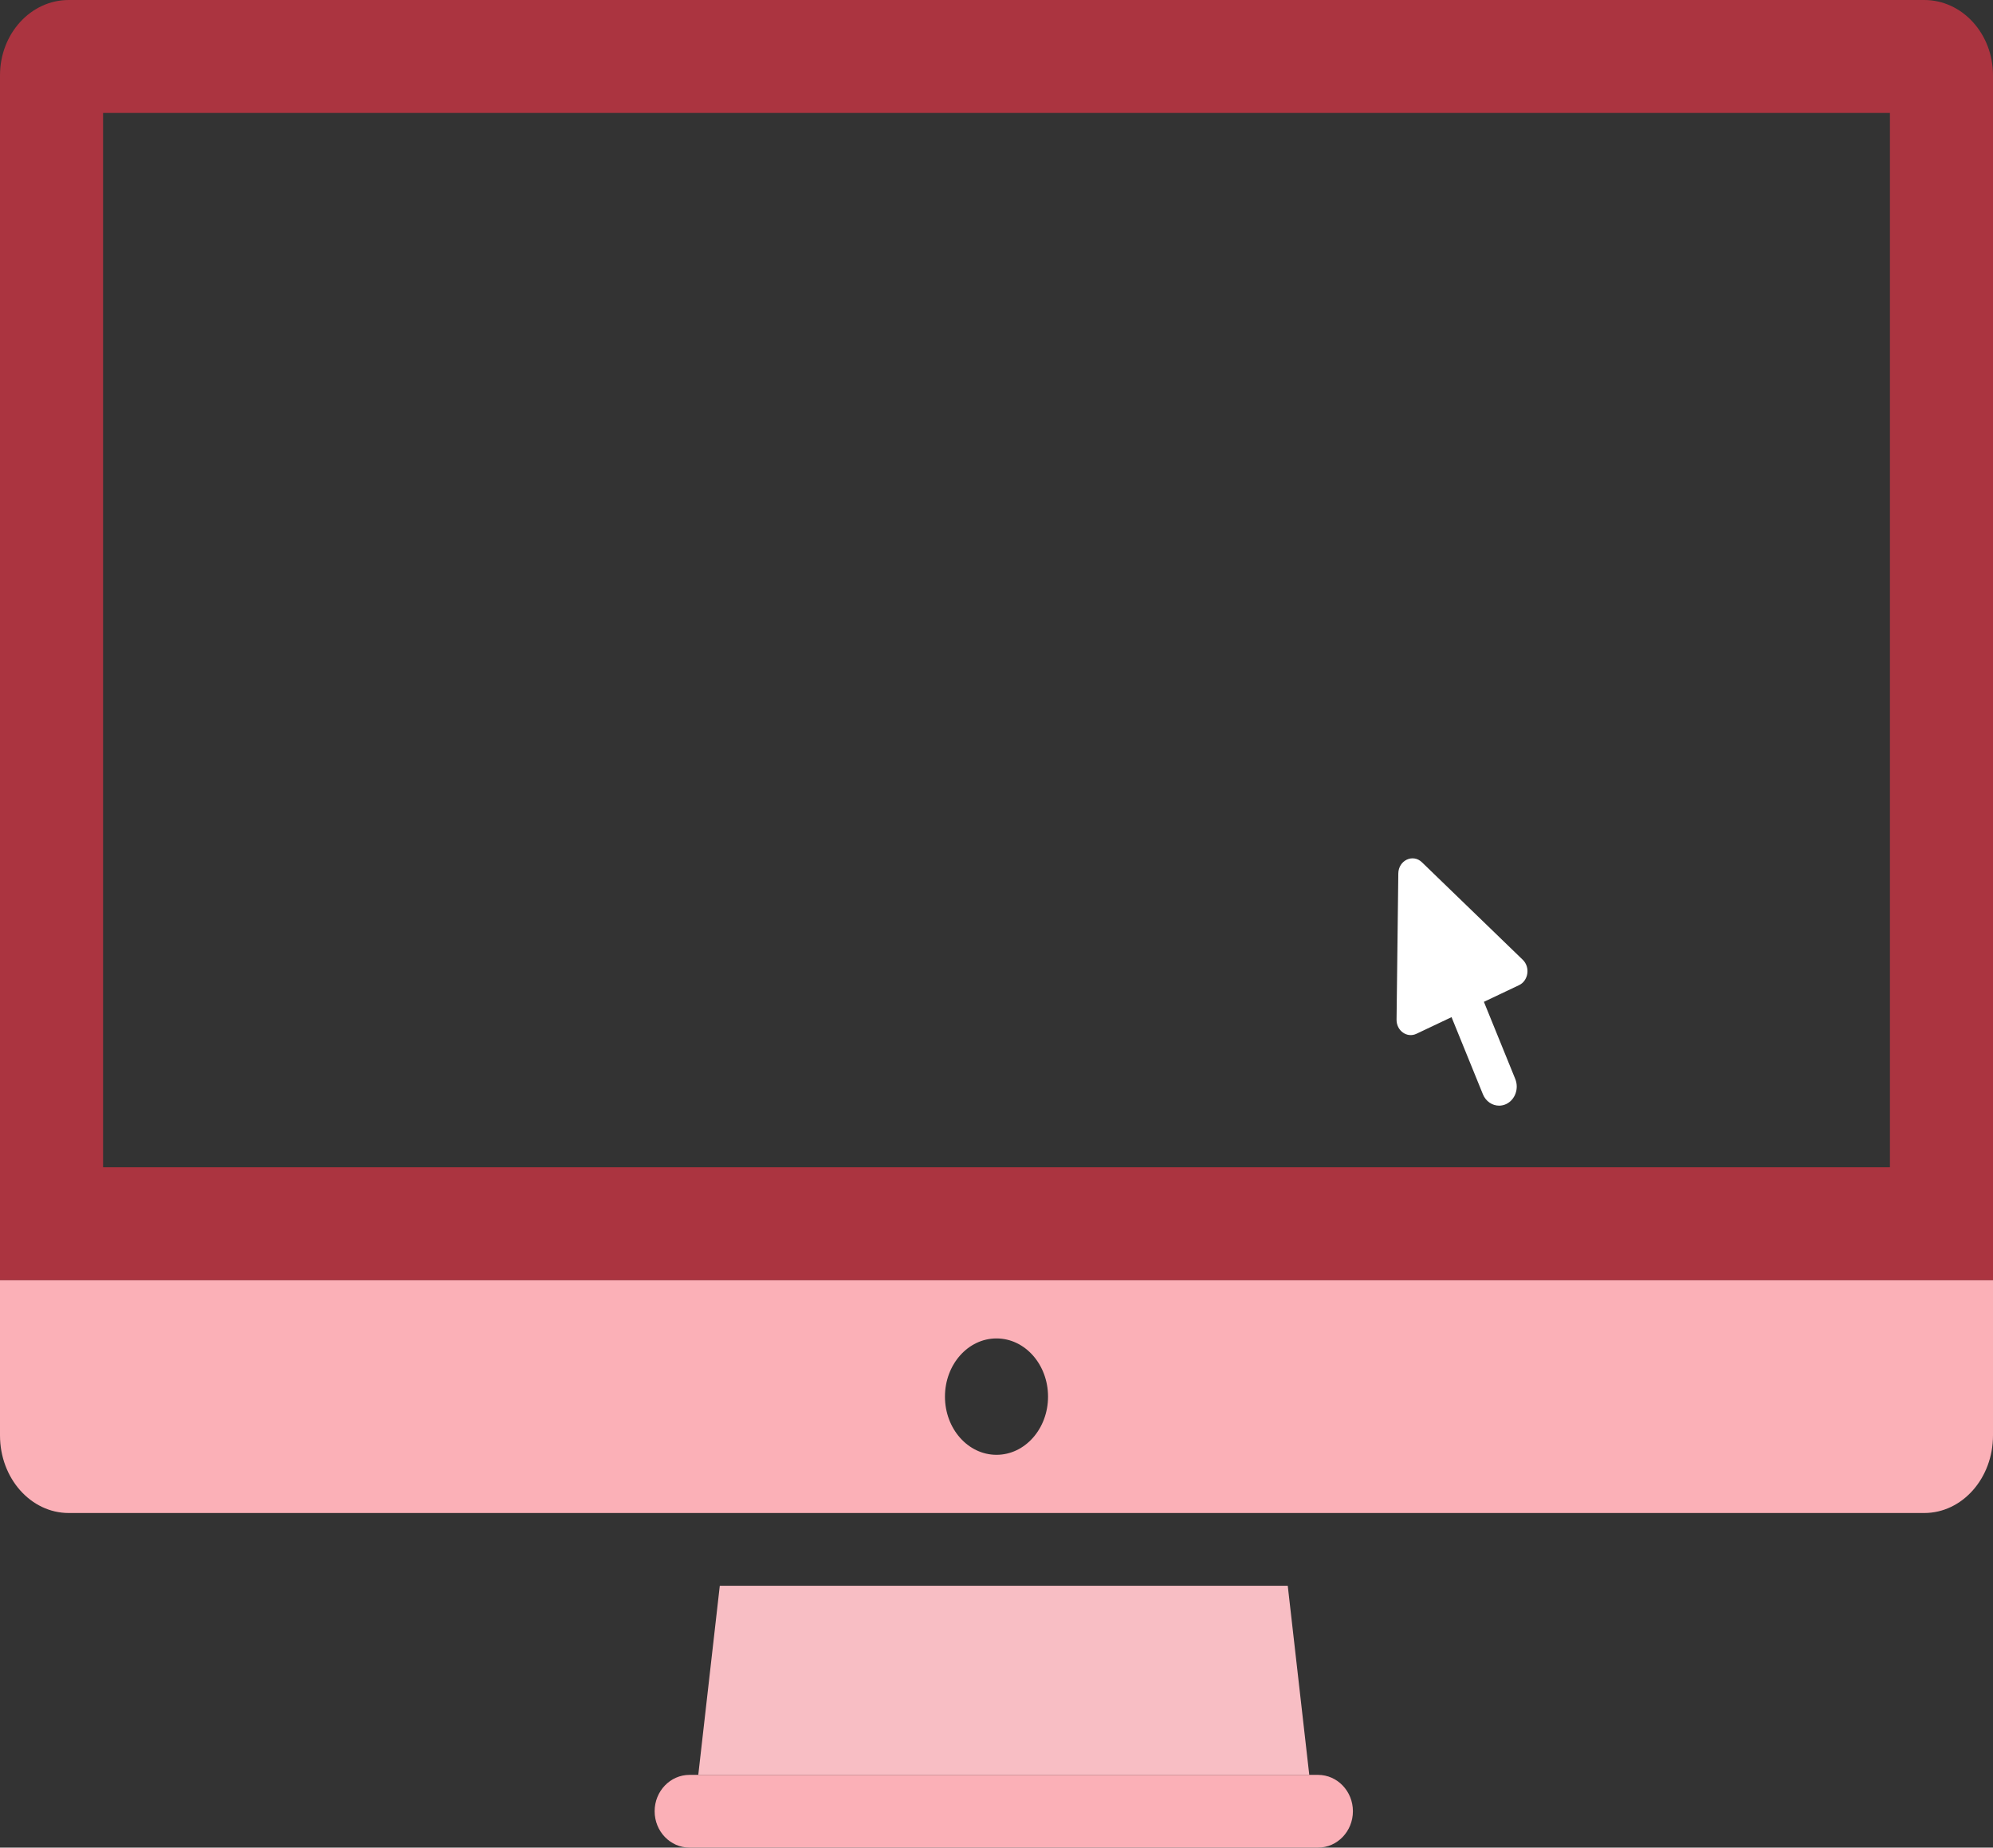 <?xml version="1.0" encoding="UTF-8"?>
<svg width="137px" height="127px" viewBox="0 0 137 127" version="1.1" xmlns="http://www.w3.org/2000/svg" xmlns:xlink="http://www.w3.org/1999/xlink">
    <rect x="0" y="0" width="137" height="127" fill="#333333" stroke="none"/>
    <!-- Generator: Sketch 49.3 (51167) - http://www.bohemiancoding.com/sketch -->
    <title>editor</title>
    <desc>Created with Sketch.</desc>
    <defs></defs>
    <g id="Welcome" stroke="none" stroke-width="1" fill="none" fill-rule="evenodd">
        <g id="Desktop" transform="translate(-324, -847)" fill-rule="nonzero">
            <g id="Group-4" transform="translate(232, 772)">
                <g id="editor" transform="translate(92, 75)">
                    <path d="M132.276,0 L4.724,0 C2.115,0 0,2.317 0,5.176 L0,88 L137,88 L137,5.176 C137,2.317 134.885,0 132.276,0 Z M129.914,80.235 L7.086,80.235 L7.086,7.765 L129.914,7.765 L129.914,80.235 Z" id="Shape" fill="#AB3440"></path>
                    <path d="M0,98.667 C0,101.612 2.115,104 4.724,104 L49.603,104 L87.397,104 L132.276,104 C134.885,104 137,101.612 137,98.667 L137,88 L0,88 L0,98.667 Z M68.5,92 C70.457,92 72.043,93.791 72.043,96 C72.043,98.209 70.457,100 68.5,100 C66.543,100 64.957,98.209 64.957,96 C64.957,93.791 66.543,92 68.5,92 Z" id="Shape" fill="#FBB0B7"></path>
                    <polygon id="Shape" fill="#F8BEC4" points="48 122 90 122 88.521 109 49.479 109"></polygon>
                    <path d="M47.4,122 C46.075,122 45,123.119 45,124.5 C45,125.881 46.075,127 47.4,127 L90.6,127 C91.925,127 93,125.881 93,124.5 C93,123.119 91.925,122 90.6,122 L90.3,122 L47.7,122 L47.4,122 Z" id="Shape" fill="#FBB0B7"></path>
                    <path d="M96.121,60.04 L96.102,61.615 L96,70.084 C95.991,70.849 96.717,71.368 97.366,71.06 L99.78,69.916 L101.936,75.217 C102.136,75.708 102.581,76 103.049,76 C103.211,76 103.377,75.964 103.536,75.89 C104.149,75.598 104.428,74.826 104.159,74.163 L102.004,68.863 L104.417,67.719 C105.066,67.412 105.203,66.484 104.676,65.973 L98.306,59.813 L97.745,59.27 C97.122,58.668 96.132,59.137 96.121,60.04 Z" id="Shape" fill="#FFFFFF"></path>
                </g>
            </g>
        </g>
    </g>
</svg>